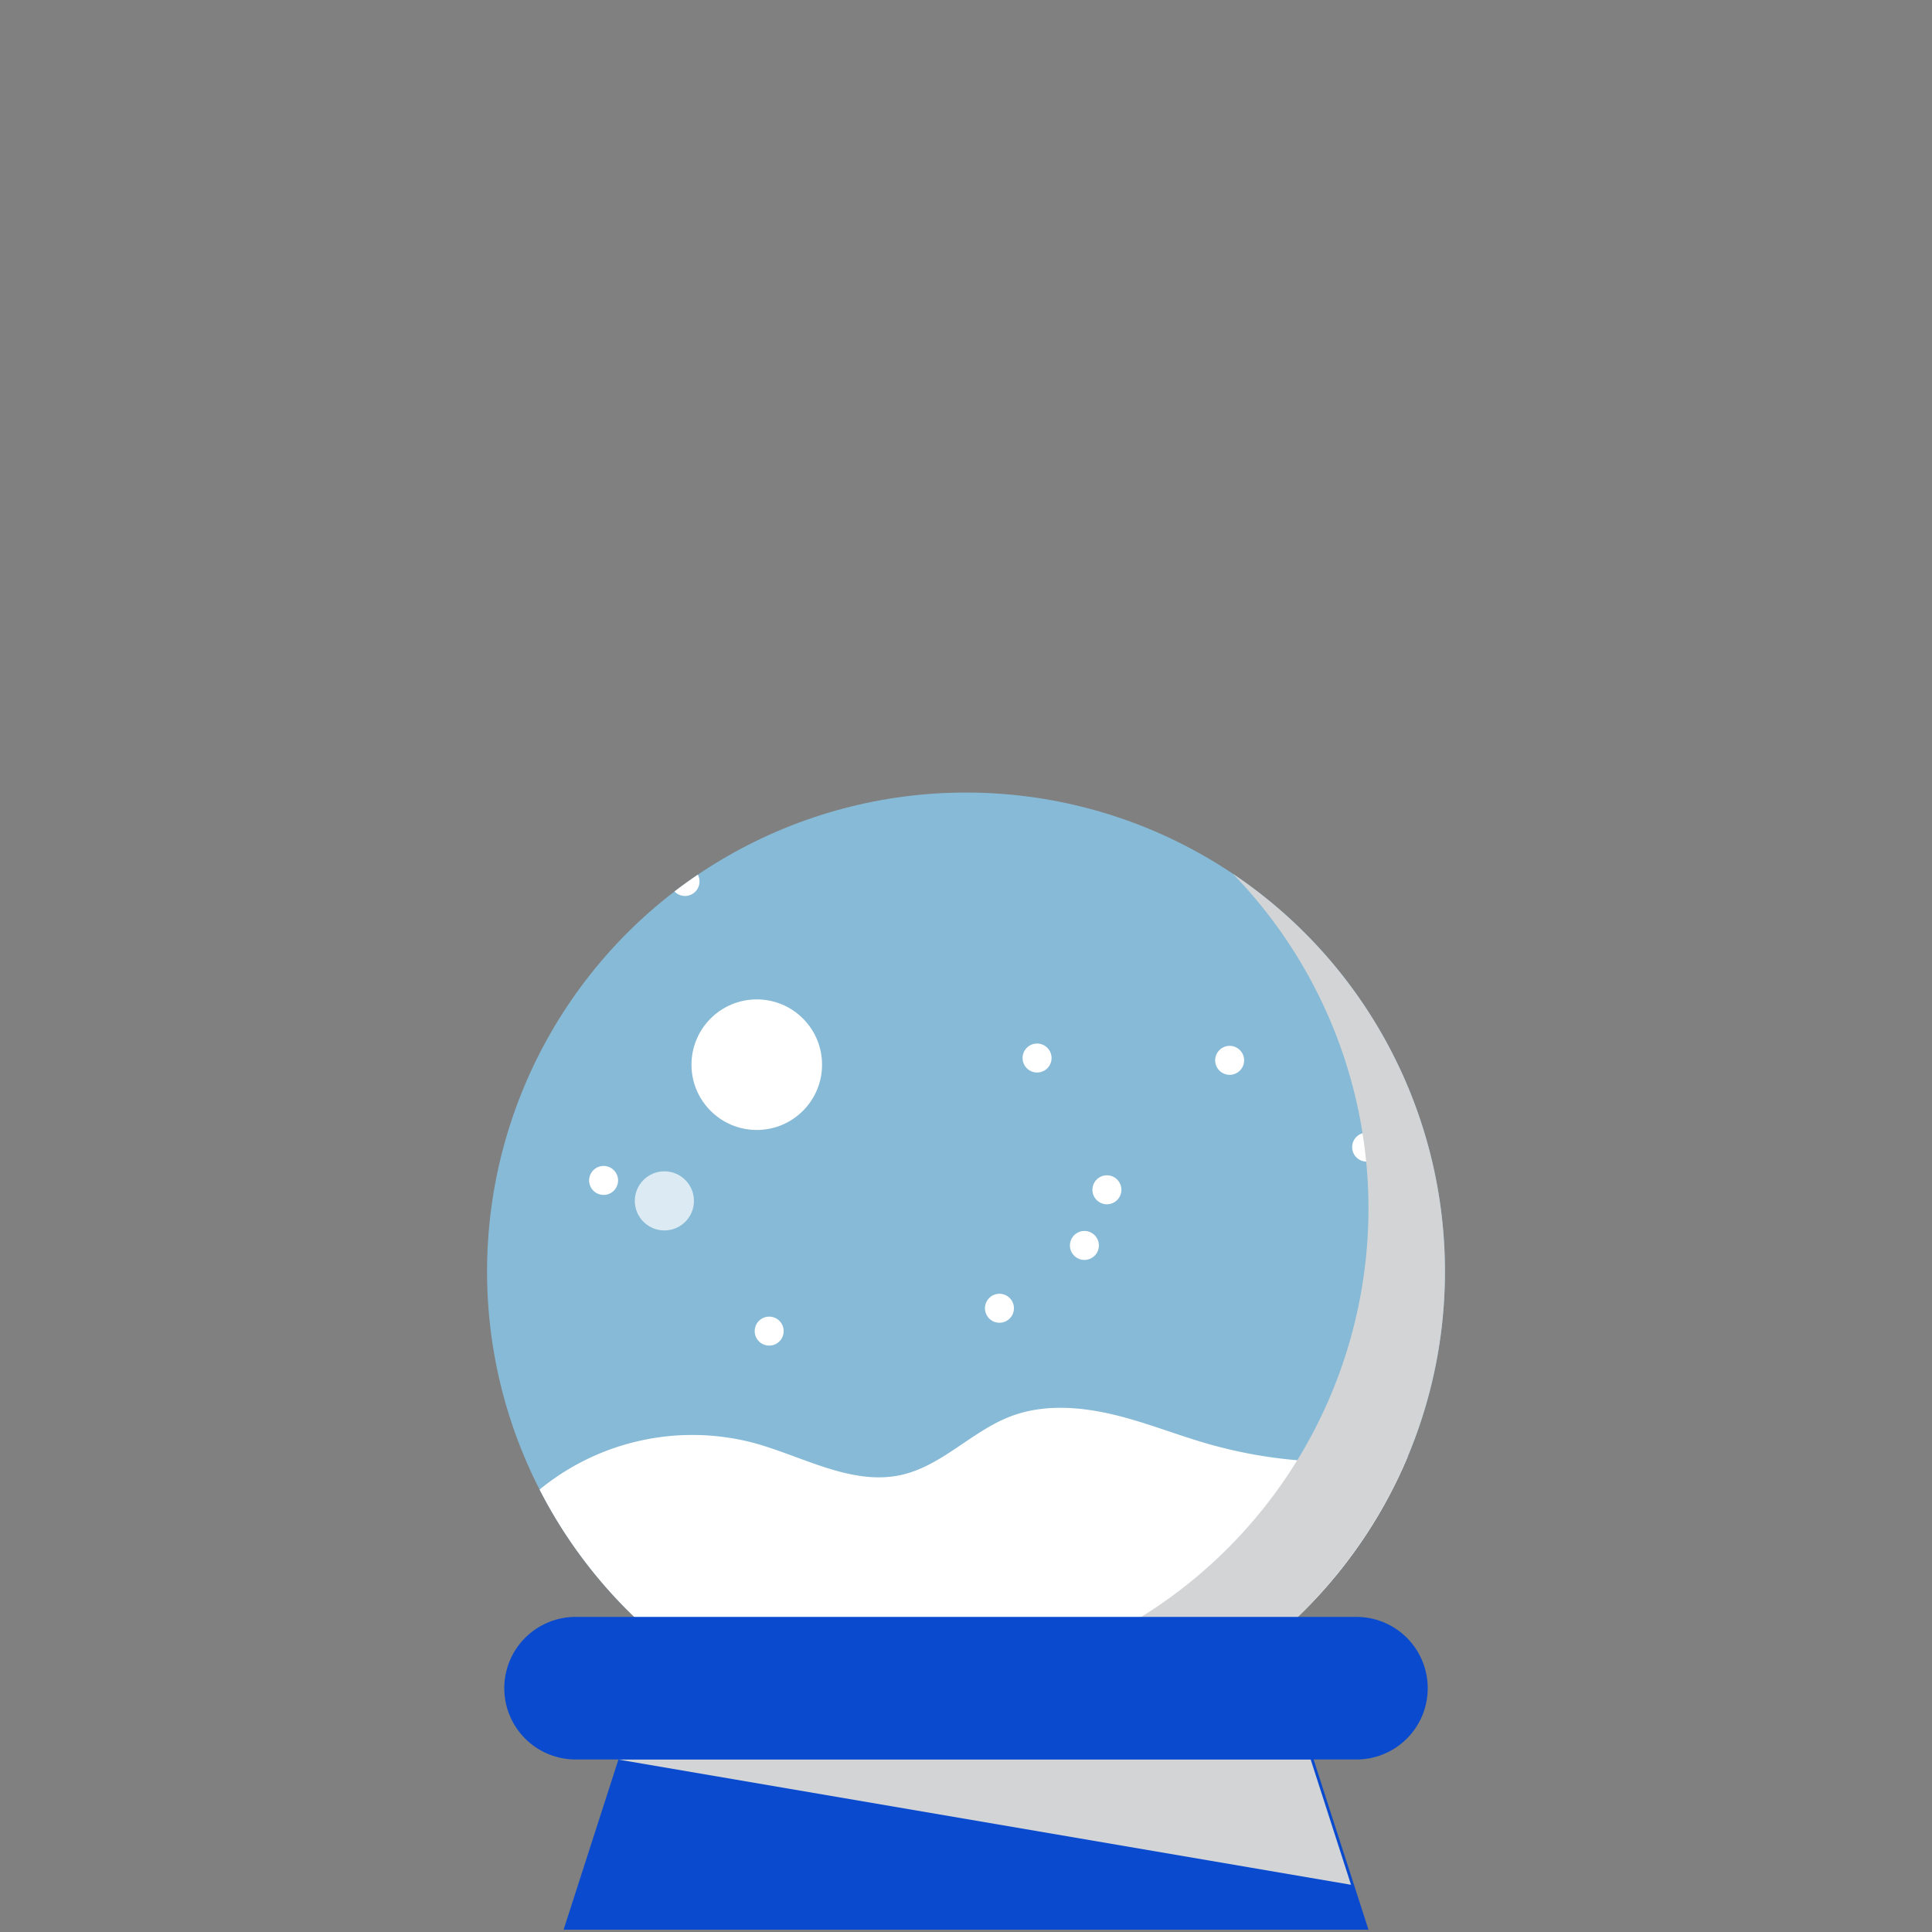 <svg xmlns="http://www.w3.org/2000/svg" width="374.34" height="374.34" viewBox="0 0 374.34 374.34"><rect x="0" y="0" width="374.34" height="374.34" fill="#808080" stroke="none"/><defs><clipPath id="a"><circle cx="187.17" cy="246.36" r="92.8" fill="none"/></clipPath></defs><title>toys</title><g style="isolation:isolate"><path fill="#094ace" d="M265.15 373.89H109.2l15.08-46.79h125.79l15.08 46.79z"/><circle cx="187.17" cy="246.36" r="92.8" fill="#86bad6"/><g clip-path="url(#a)"><path d="M104.31 288.81a46.71 46.71 0 0 1 41.75-9.23c9.58 2.62 19.07 8.4 28.74 6.16 7.78-1.81 13.54-8.45 21-11.3 6.15-2.35 13-1.94 19.46-.46s12.55 4 18.88 5.8a90.69 90.69 0 0 0 38.81 2.4l18.26 21.16-59 44.5H124.57l-38.82-33.76z" fill="#fff"/><path d="M200.94 205a67.5 67.5 0 0 0-23 .58c-3 .6-6.41 1.76-7.51 4.64-.86 2.23 0 4.84 1.64 6.62a19.75 19.75 0 0 0 5.9 4l34.69 18c3.7 1.91 8 5.13 7 9.16-.84 3.18-4.59 4.49-7.84 5a65.35 65.35 0 0 1-34.83-3.67c-4-1.58-8-3.67-10.56-7.08s-3.53-8.4-1.23-12c2.59-4.06 8-5.06 12.85-5.23 8.81-.31 17.61.84 26.43.66s18-1.87 25-7.17 11.37-14.9 8.46-23.22c-2-5.58-6.68-9.7-11.52-13.11-26.42-18.58-62-23.18-92.18-11.96-8.32 3.1-16.34 7.4-22.61 13.69s-10.67 14.73-10.92 23.6c-.26 9.29 4 18.22 9.71 25.55 14.5 18.57 38.7 28.31 62.25 27.73s46.27-10.74 64.42-25.77c4.25-3.52 8.32-7.34 13.16-10s10.67-4.07 15.92-2.38 9.25 6.38 11.44 11.52 2.85 10.77 3.49 16.31c.49 4.23.87 8.91-1.64 12.35-2.74 3.74-7.92 4.62-12.55 4.74-25.72.66-51.26-13.93-63.76-36.42-5.71-10.28-9.36-22.57-19.09-29.16-8.74-5.92-20.55-5.59-30.39-1.78s-18.16 10.65-26.29 17.38c-5.31 4.4-11 9.35-12.24 16.13-1.69 9 5.37 17.7 13.61 21.78 12 6 26.54 5 39.24.59s24-11.92 35.43-19 23.31-13.91 36.46-16.65" fill="none" stroke="#fff" stroke-linecap="round" stroke-miterlimit="10" stroke-width="5.611" stroke-dasharray="0,126.242"/></g><path d="M238.83 169.26A93.15 93.15 0 0 1 123 313.37a92.79 92.79 0 1 0 115.83-144.1z" style="mix-blend-mode:multiply" fill="#d3d4d6"/><path fill="none" stroke="#094ace" stroke-linecap="round" stroke-miterlimit="10" stroke-width="27.627" d="M111.52 327.1h151.3"/><circle cx="146.63" cy="206.29" r="12.65" fill="#fff"/><circle cx="128.73" cy="232.68" r="5.73" fill="#fff" opacity=".7"/><path style="mix-blend-mode:multiply" fill="#d3d4d6" d="M119.82 340.93l141.95 24.26-7.81-24.26H119.82z"/></g></svg>